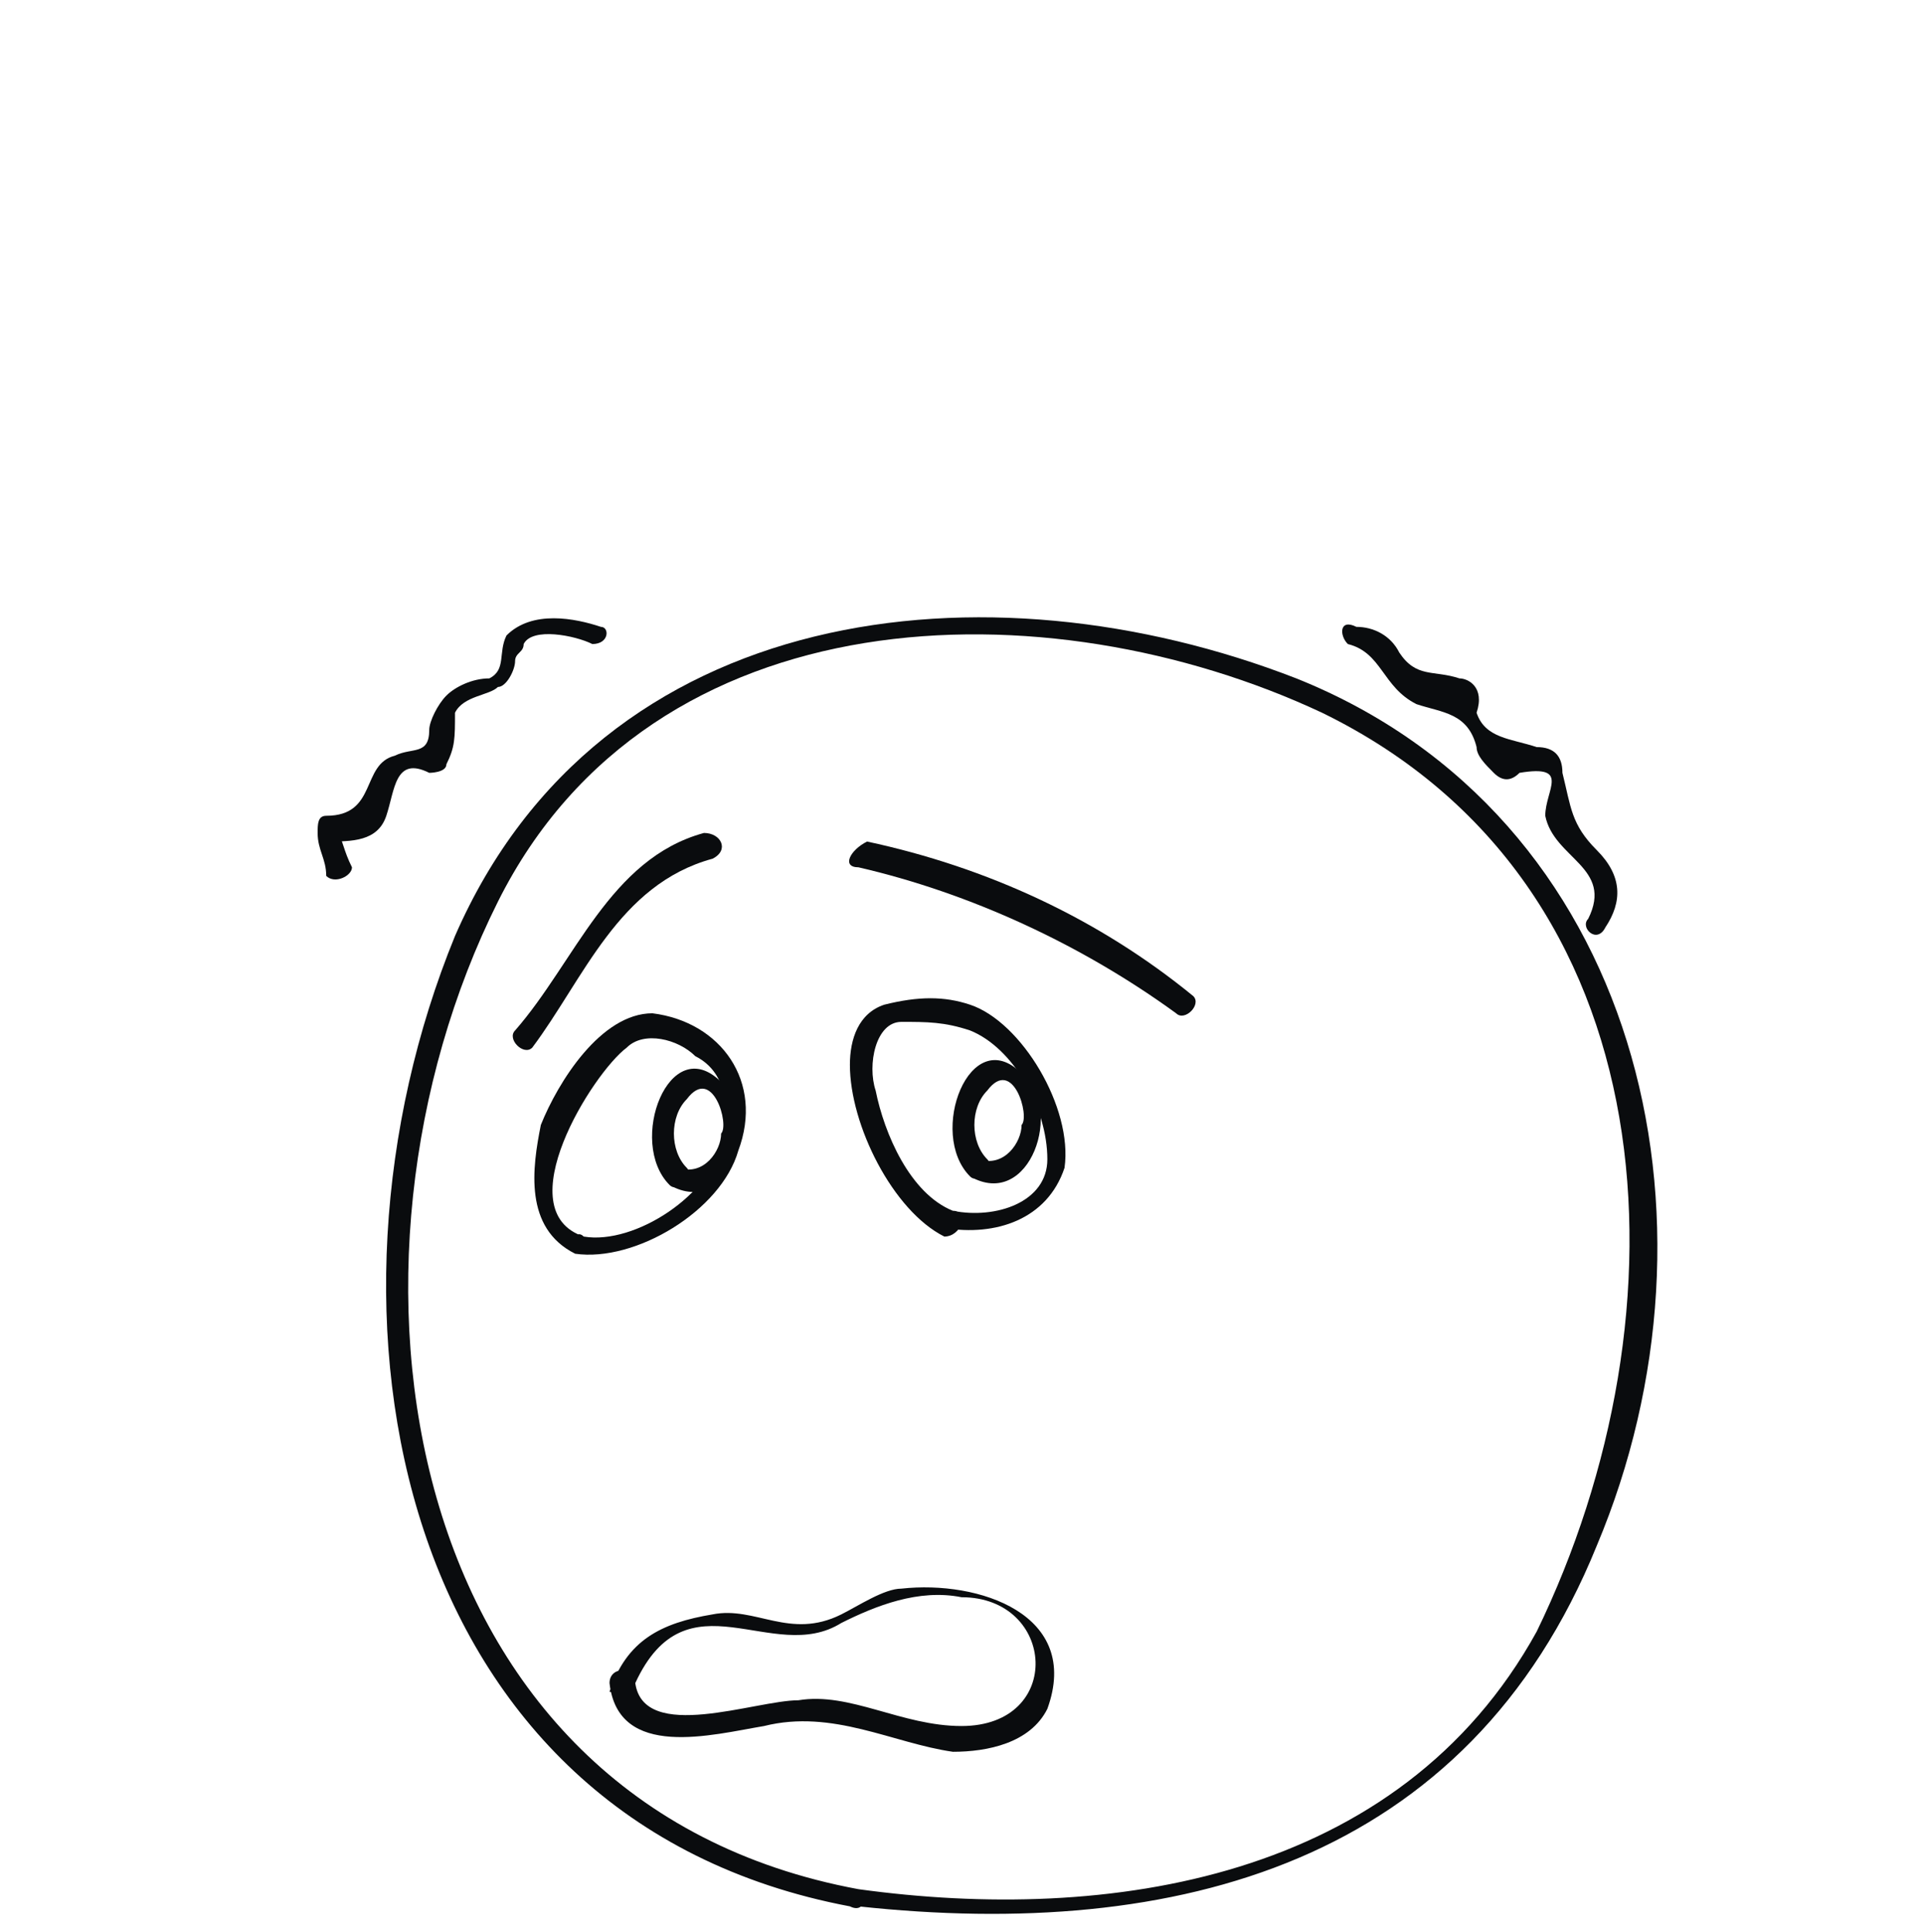 <?xml version="1.0" encoding="utf-8"?>
<!-- Generator: Adobe Illustrator 13.0.0, SVG Export Plug-In . SVG Version: 6.00 Build 14948)  -->
<!DOCTYPE svg PUBLIC "-//W3C//DTD SVG 1.1//EN" "http://www.w3.org/Graphics/SVG/1.1/DTD/svg11.dtd">
<svg version="1.1" id="レイヤー_1" xmlns="http://www.w3.org/2000/svg" xmlns:xlink="http://www.w3.org/1999/xlink" x="0px"
	 y="0px" width="22.4px" height="22.5px" viewBox="0 0 22.4 22.5" style="enable-background:new 0 0 22.4 22.5;"
	 xml:space="preserve">
<g>
	<g>
		<g>
			<path style="fill:none;" d="M9.9,22.1c-3.1-0.4-5.7-3.6-5.4-7.5c0.3-3.4,1.8-6.6,5.5-7.3c3.2-0.6,9.7,1.2,9,7.9
				C18.3,22.4,13,22.5,9.9,22.1z"/>
			<path style="fill:#0A0C0E;" d="M10,22c-5.4-1-6.3-7.3-4.2-11.5c1.8-3.6,6.4-3.7,9.6-2.2c4.1,2,4.3,7,2.5,10.7
				C16.3,21.9,12.9,22.4,10,22c-0.2,0-0.2,0.2,0,0.2c3.7,0.4,7.1-0.5,8.6-4.2c1.6-3.8,0.5-8.5-3.5-10.1C11.5,6.5,7,7,5.3,10.9
				c-1.8,4.4-0.7,10.3,4.6,11.3C10.1,22.3,10.1,22,10,22z"/>
		</g>
	</g>
	<g>
		<g>
			<path style="fill:none;" d="M6.8,14.5c0.6,0.1,1.5-0.6,1.7-1.1c0.1-0.2,0.1-0.8-0.1-1c-0.2-0.2-0.4-0.4-1-0.4
				C6.9,12,5.7,14.2,6.8,14.5z"/>
			<path style="fill:#0A0C0E;" d="M6.7,14.6c0.7,0.1,1.7-0.5,1.9-1.2c0.3-0.8-0.2-1.5-1-1.6c-0.6,0-1.1,0.8-1.3,1.3
				C6.2,13.6,6.1,14.3,6.7,14.6c0.2,0,0.2-0.2,0.1-0.2c-0.9-0.3,0.1-1.9,0.5-2.2c0.2-0.2,0.6-0.1,0.8,0.1c0.4,0.2,0.4,0.7,0.3,1
				c-0.1,0.6-1,1.2-1.6,1.1C6.7,14.3,6.6,14.5,6.7,14.6z"/>
		</g>
	</g>
	<g>
		<g>
			<path style="fill:none;" d="M11.1,14.2c-0.4-0.1-1-1-1.1-1.6c0-0.3,0-0.6,0.2-0.8c0.1-0.1,0.6-0.1,0.8-0.1
				c0.7,0.1,1.2,0.9,1.3,1.6C12.4,14.2,11.5,14.3,11.1,14.2z"/>
			<path style="fill:#0A0C0E;" d="M11.1,14.1c-0.5-0.2-0.8-0.9-0.9-1.4c-0.1-0.3,0-0.8,0.3-0.8c0.3,0,0.5,0,0.8,0.1
				c0.5,0.2,0.9,0.9,0.9,1.5C12.2,14,11.6,14.2,11.1,14.1c-0.2,0-0.2,0.2-0.1,0.2c0.6,0.1,1.2-0.1,1.4-0.7c0.1-0.7-0.5-1.7-1.1-1.9
				c-0.3-0.1-0.6-0.1-1,0c-0.3,0.1-0.4,0.4-0.4,0.7c0,0.7,0.5,1.7,1.1,2C11.2,14.4,11.3,14.1,11.1,14.1z"/>
		</g>
	</g>
	<g>
		<g>
			<path style="fill:none;" d="M7.3,19.6c0.1-0.4,0.5-0.7,0.9-0.8c0.5-0.1,0.7,0.2,1.2,0.2c0.5,0,0.8-0.4,1.2-0.5c0.3,0,0.7,0,1,0
				c0.9,0.4,0.9,1.6-0.1,1.7c-0.8,0.1-1.4-0.4-2.2-0.3C8.8,19.9,7.2,20.5,7.3,19.6"/>
			<path style="fill:#0A0C0E;" d="M7.4,19.6C8,18.3,9,19.4,9.8,18.9c0.4-0.2,0.9-0.4,1.4-0.3c1.1,0,1.2,1.5,0,1.5
				c-0.7,0-1.3-0.4-1.9-0.3C8.8,19.8,7.5,20.3,7.4,19.6c0-0.2-0.3-0.2-0.3,0c0.1,0.9,1.2,0.6,1.8,0.5c0.8-0.2,1.5,0.2,2.2,0.3
				c0.4,0,0.9-0.1,1.1-0.5c0.4-1.1-0.8-1.5-1.7-1.4c-0.2,0-0.5,0.2-0.7,0.3c-0.6,0.3-1-0.1-1.5,0c-0.6,0.1-1,0.3-1.2,0.9
				C7.1,19.7,7.4,19.8,7.4,19.6L7.4,19.6z"/>
		</g>
	</g>
	<g>
		<g>
			<path style="fill:none;" d="M10,10c1.3,0.3,2.8,1,3.8,1.8"/>
			<path style="fill:#0A0C0E;" d="M10,10.1c1.3,0.3,2.6,0.9,3.7,1.7c0.1,0.1,0.3-0.1,0.2-0.2c-1.1-0.9-2.4-1.5-3.8-1.8
				C9.9,9.9,9.8,10.1,10,10.1L10,10.1z"/>
		</g>
	</g>
	<g>
		<g>
			<path style="fill:none;" d="M8.3,9.9c-1.1,0.2-1.5,1.5-2.2,2.2"/>
			<path style="fill:#0A0C0E;" d="M8.2,9.7C7.1,10,6.7,11.2,6,12c-0.1,0.1,0.1,0.3,0.2,0.2c0.6-0.8,1-1.9,2.1-2.2
				C8.5,9.9,8.4,9.7,8.2,9.7L8.2,9.7z"/>
		</g>
	</g>
	<g>
		<g>
			<path style="fill:none;" d="M15.8,7.4c0.6,0.1,0.4,0.5,0.8,0.7c0.3,0.1,0.4-0.2,0.6,0.2c0.1,0.2,0.1,0.5,0.3,0.6
				c0.2,0.1,0.5-0.1,0.7,0c0.2,0.2,0,0.5,0.1,0.7c0.2,0.4,0.9,0.5,0.5,1.2"/>
			<path style="fill:#0A0C0E;" d="M15.7,7.5c0.4,0.1,0.4,0.5,0.8,0.7c0.3,0.1,0.6,0.1,0.7,0.5c0,0.1,0.1,0.2,0.2,0.3
				c0.1,0.1,0.2,0.1,0.3,0c0.6-0.1,0.3,0.2,0.3,0.5c0.1,0.5,0.8,0.6,0.5,1.2c-0.1,0.1,0.1,0.3,0.2,0.1c0.2-0.3,0.2-0.6-0.1-0.9
				c-0.3-0.3-0.3-0.5-0.4-0.9c0-0.2-0.1-0.3-0.3-0.3c-0.3-0.1-0.6-0.1-0.7-0.4C17.3,8,17.1,7.9,17,7.9c-0.3-0.1-0.5,0-0.7-0.3
				c-0.1-0.2-0.3-0.3-0.5-0.3C15.6,7.2,15.6,7.4,15.7,7.5L15.7,7.5z"/>
		</g>
	</g>
	<g>
		<g>
			<path style="fill:none;" d="M3.9,10.1C3.9,9.9,3.8,9.8,3.8,9.6c0.1,0,0.4,0,0.4-0.1c0.2-0.2,0.1-0.2,0.2-0.4
				c0.1-0.3,0-0.2,0.4-0.3c0.1,0,0.2,0.1,0.3,0c0.2-0.1,0-0.2,0.1-0.4c0.1-0.4,0.1-0.2,0.4-0.4c0.3-0.2,0.2,0,0.4-0.3
				c0.2-0.3-0.1-0.3,0.3-0.4c0.2-0.1,0.5,0,0.7,0.1"/>
			<path style="fill:#0A0C0E;" d="M4.1,10.1C4,9.9,4,9.8,3.9,9.6c0,0.1-0.1,0.1-0.1,0.2c0.3,0,0.6,0,0.7-0.3C4.6,9.2,4.6,8.8,5,9
				C5,9,5.2,9,5.2,8.9c0.1-0.2,0.1-0.3,0.1-0.6c0.1-0.2,0.4-0.2,0.5-0.3c0.1,0,0.2-0.2,0.2-0.3c0-0.1,0.1-0.1,0.1-0.2
				c0.1-0.2,0.6-0.1,0.8,0c0.2,0,0.2-0.2,0.1-0.2C6.7,7.2,6.2,7.1,5.9,7.4C5.8,7.6,5.9,7.8,5.7,7.9C5.5,7.9,5.3,8,5.2,8.1
				C5.1,8.2,5,8.4,5,8.5c0,0.3-0.2,0.2-0.4,0.3C4.2,8.9,4.4,9.5,3.8,9.5c-0.1,0-0.1,0.1-0.1,0.2c0,0.2,0.1,0.3,0.1,0.5
				C3.9,10.3,4.1,10.2,4.1,10.1L4.1,10.1z"/>
		</g>
	</g>
	<g>
		<g>
			<path style="fill:none;" d="M11.4,13.5c0.4,0.3,1-0.7,0.5-1C11.3,12.2,10.9,13.2,11.4,13.5z"/>
			<path style="fill:#0A0C0E;" d="M11.3,13.7c0.7,0.4,1.1-0.8,0.6-1.2C11.3,11.9,10.8,13.2,11.3,13.7c0.1,0.1,0.3-0.1,0.2-0.2
				c-0.2-0.2-0.2-0.6,0-0.8c0.3-0.4,0.5,0.3,0.4,0.4c0,0.2-0.2,0.5-0.5,0.4C11.3,13.4,11.2,13.6,11.3,13.7z"/>
		</g>
	</g>
	<g>
		<g>
			<path style="fill:none;" d="M7.9,13.7c0.4,0.3,1-0.7,0.5-1C7.8,12.3,7.4,13.3,7.9,13.7z"/>
			<path style="fill:#0A0C0E;" d="M7.8,13.8c0.7,0.4,1.1-0.8,0.6-1.2C7.8,12,7.3,13.3,7.8,13.8c0.1,0.1,0.3-0.1,0.2-0.2
				c-0.2-0.2-0.2-0.6,0-0.8c0.3-0.4,0.5,0.3,0.4,0.4c0,0.2-0.2,0.5-0.5,0.4C7.8,13.5,7.7,13.7,7.8,13.8z"/>
		</g>
	</g>
</g>
</svg>
